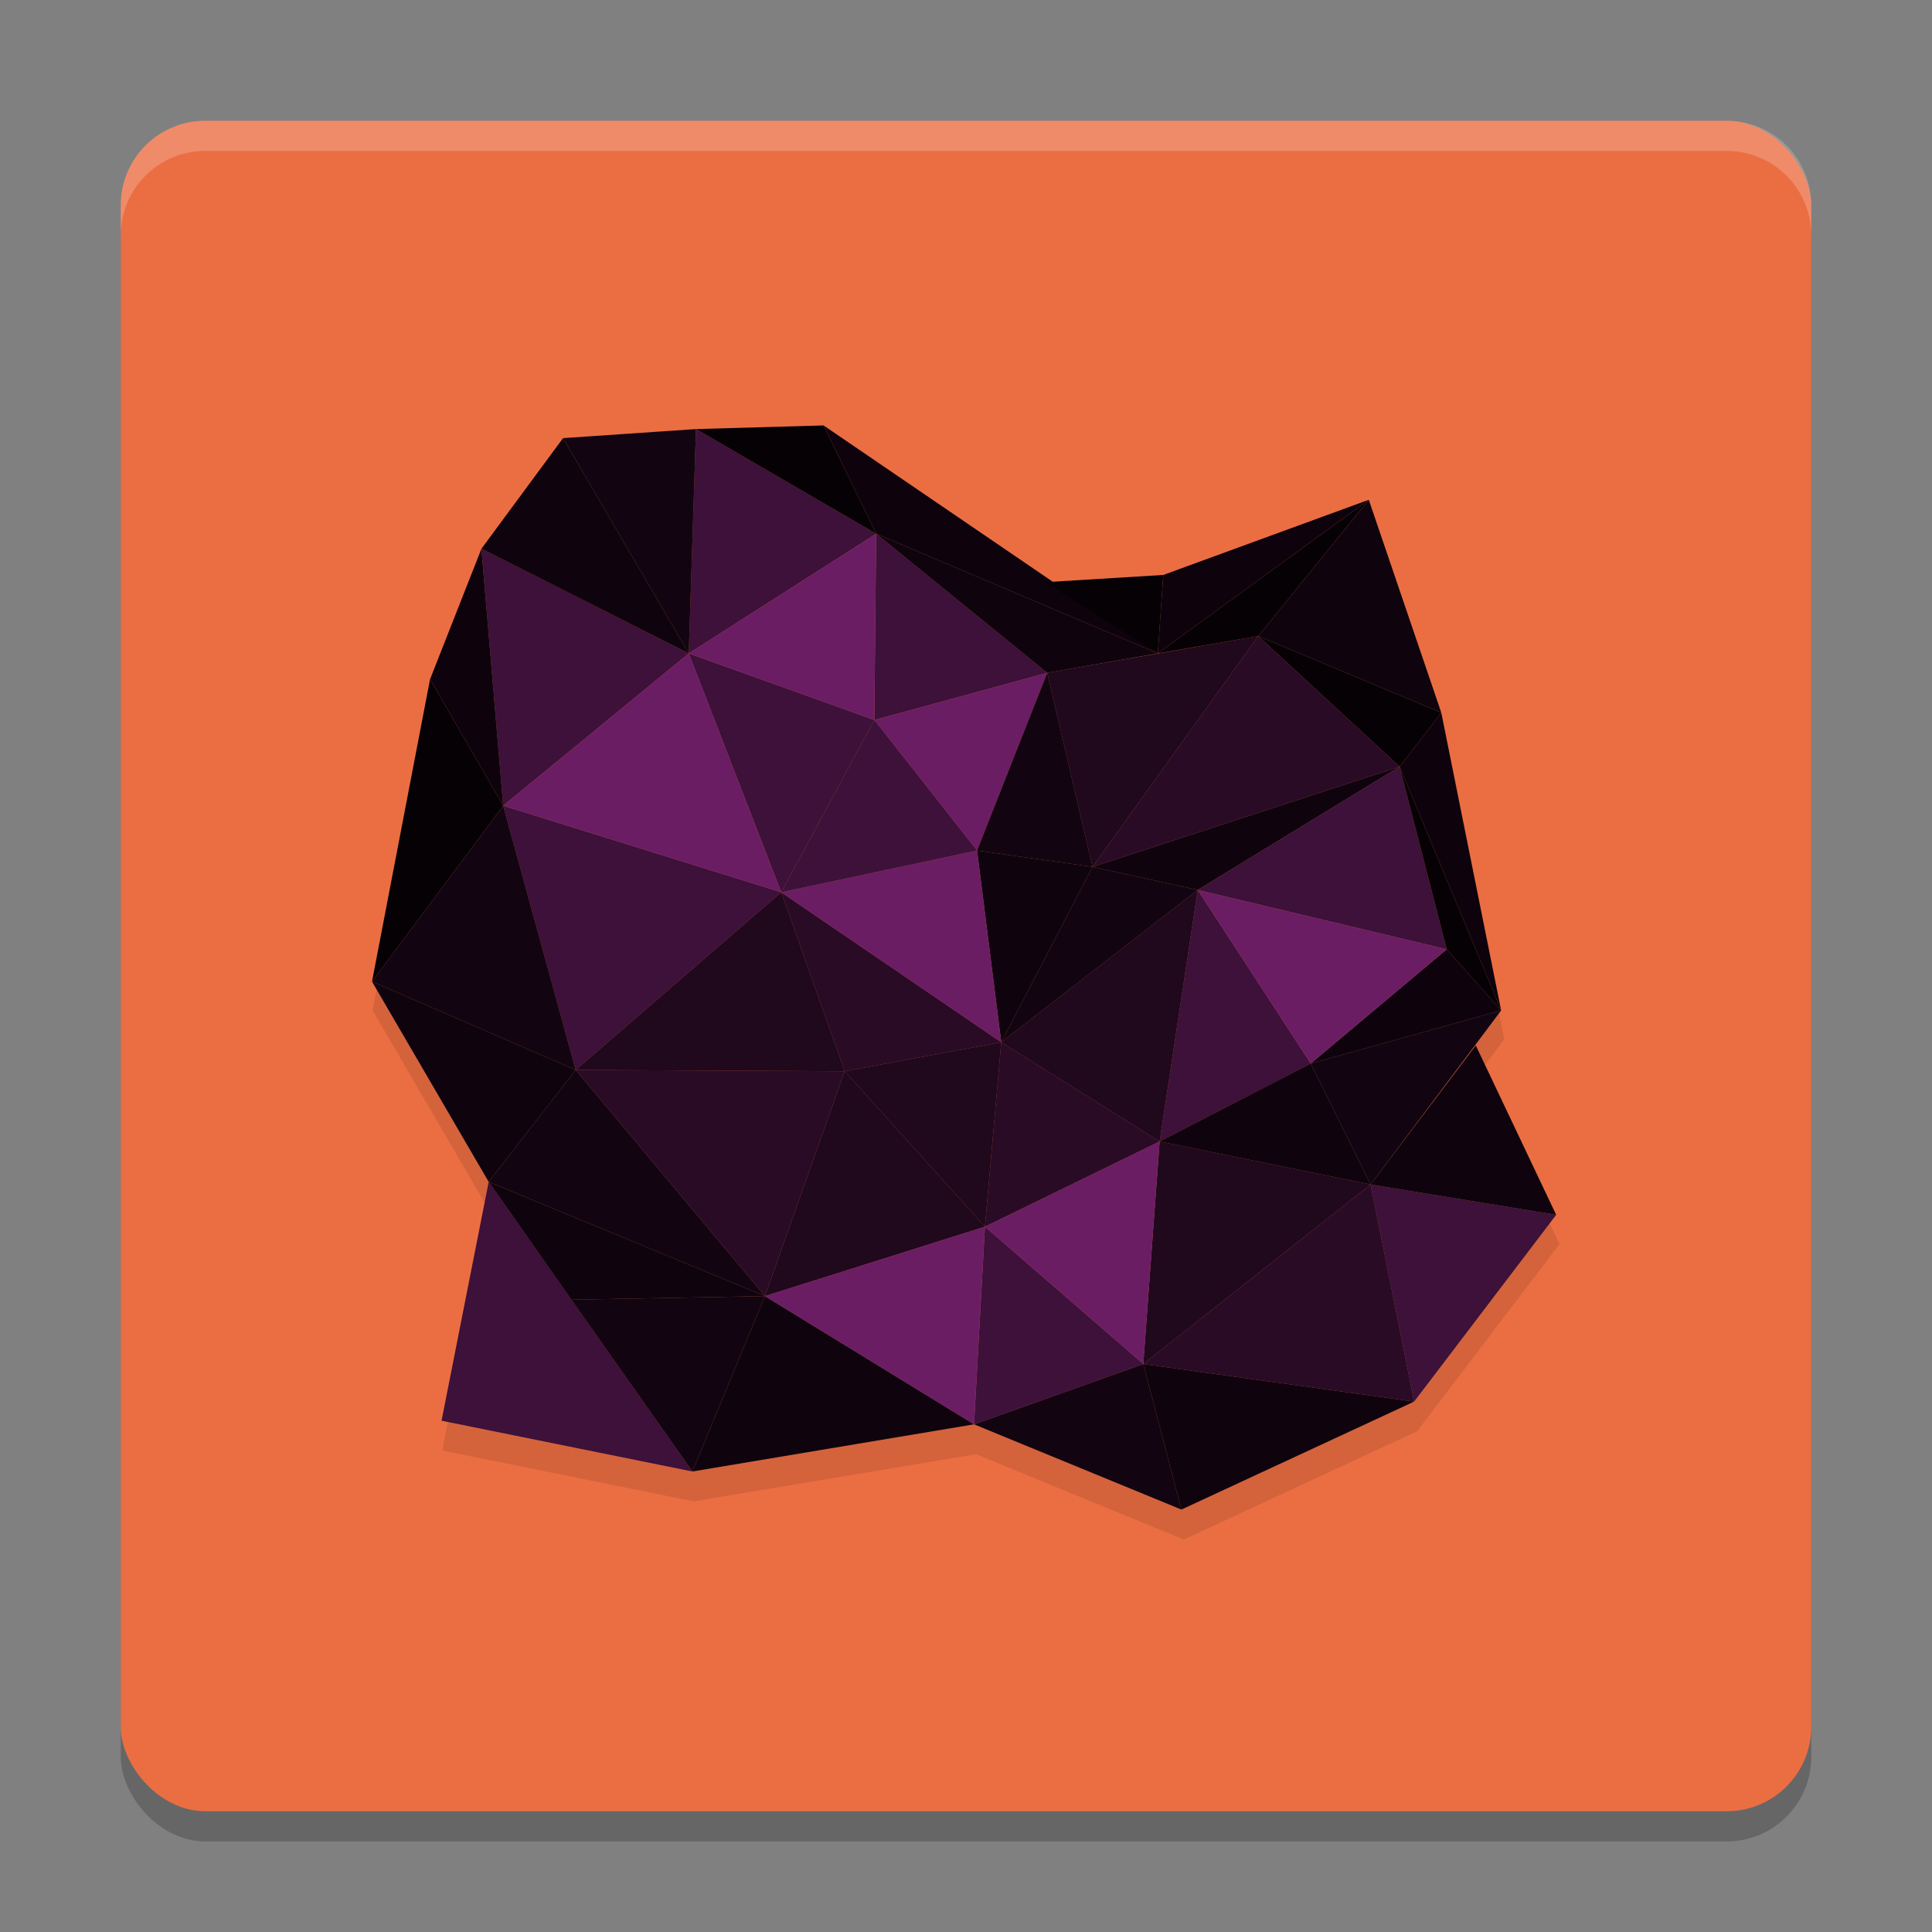 <svg xmlns="http://www.w3.org/2000/svg" width="64" height="64" version="1">
 <rect width="100%" height="100%" fill="#808080" stroke="none"/>
 <rect style="opacity:0.2" width="56" height="56" x="4" y="5" rx="2.8" ry="2.8"/>
 <rect style="fill:#eb6e43" width="56" height="56" x="4" y="4" rx="2.8" ry="2.8"/>
 <path style="opacity:0.1" d="m 27.332,15 -4.234,0.121 -4.414,0.301 -2.711,3.672 -1.707,4.336 -1.926,10.039 3.875,6.648 -1.566,7.934 8.328,1.684 9.355,-1.562 L 39.215,51 46.945,47.414 51.66,41.215 48.992,35.586 45.5,40.207 l 4.332,-5.781 -1.984,-9.887 -2.41,-7.07 -6.824,2.496 -3.668,0.227 z m 14.434,6.996 -7.004,1.219 3.672,-0.645 z"/>
 <g transform="matrix(0.206,0,0,0.206,6.065,52.509)">
  <path style="fill:#3d1139" d="m 51.475,-125.334 44.712,13.916 -33.049,28.574 z"/>
  <path style="fill:#290b26" d="m 96.187,-111.417 35.382,24.121 -25.177,4.665 z"/>
  <path style="fill:#290b26" d="m 131.569,-87.296 25.468,15.957 -28.092,13.704 z"/>
  <path style="fill:#20081d" d="m 157.037,-71.339 33.924,6.919 -36.548,28.866 z"/>
  <path style="fill:#3d1139" d="m 190.961,-64.42 29.842,4.878 -22.844,30.032 z"/>
  <path style="fill:#3d1139" d="m 163.16,-111.788 18.179,27.912 -24.302,12.538 z"/>
  <path style="fill:#0f040e" d="m 146.249,-115.5 49.377,-16.116 -32.466,19.827 z"/>
  <path style="fill:#3d1139" d="m 81.317,-149.826 29.842,10.709 -14.972,27.699 z"/>
  <path style="fill:#3d1139" d="m 111.451,-169.07 27.509,22.372 -27.801,7.581 z"/>
  <path style="fill:#20081d" d="m 138.96,-146.698 33.924,-5.911 -26.634,37.109 z"/>
  <path style="fill:#120511" d="M 63.138,-82.843 93.563,-46.476 49.143,-64.845 Z"/>
  <path style="fill:#0f040e" d="m 93.563,-46.476 33.632,20.622 -45.295,7.581 z"/>
  <path style="fill:#3d1139" d="M 49.143,-64.845 81.9,-18.273 41.562,-26.437 Z"/>
  <path style="fill:#060105" d="m 39.711,-145.665 11.764,20.331 -21.095,28.283 z"/>
  <path style="fill:#3d1139" d="m 47.976,-166.658 33.341,16.832 -29.842,24.492 z"/>
  <path style="fill:#3d1139" d="m 82.483,-185.902 28.967,16.832 -30.133,19.244 z"/>
  <path style="fill:#0e030d" d="m 102.995,-186.485 53.751,36.659 -45.295,-19.244 z"/>
  <path style="fill:#060105" d="m 190.67,-174.53 -33.924,24.704 16.138,-2.783 z"/>
  <path style="fill:#120511" d="m 154.413,-35.555 -27.218,9.701 33.341,13.704 z"/>
  <path style="fill:#0f040e" d="m 154.413,-35.555 43.546,6.044 -37.423,17.361 z"/>
  <path style="fill:#3d1139" d="m 128.945,-57.635 25.468,22.08 -27.218,9.701 z"/>
  <path style="fill:#20081d" d="m 106.392,-82.631 22.553,24.996 -35.382,11.159 z"/>
  <path style="fill:#20081d" d="m 96.187,-111.417 10.205,28.787 -43.254,-0.212 z"/>
  <path style="fill:#6b1d64" d="m 81.317,-149.826 14.87,38.408 -44.712,-13.916 z"/>
  <path style="fill:#120511" d="M 51.475,-125.334 63.138,-82.843 30.381,-97.051 Z"/>
  <path style="fill:#0f040e" d="m 49.143,-64.845 44.42,18.369 -31.11,0.583 z"/>
  <path style="fill:#6b1d64" d="m 111.159,-139.117 27.801,-7.581 -11.283,28.574 z"/>
  <path style="fill:#0f040e" d="m 127.677,-118.124 18.572,2.624 -14.68,28.203 z"/>
  <path style="fill:#6b1d64" d="m 96.187,-111.417 31.49,-6.706 3.892,30.828 z"/>
  <path style="fill:#20081d" d="m 131.569,-87.296 31.591,-24.492 -6.123,40.449 z"/>
  <path style="fill:#3d1139" d="m 163.16,-111.788 32.466,-19.827 7.581,29.37 z"/>
  <path style="fill:#060105" d="m 172.884,-152.608 29.449,12.325 -6.706,8.668 z"/>
  <path style="fill:#120511" d="m 82.483,-185.902 -1.166,36.076 -20.22,-34.618 z"/>
  <path style="fill:#0e030d" d="m 181.339,-83.877 21.868,-18.369 8.747,9.834 z"/>
  <path style="fill:#0f040e" d="m 190.961,-64.42 16.911,-22.372 12.931,27.249 z"/>
  <path style="fill:#0f040e" d="m 157.037,-71.339 24.302,-12.538 9.622,19.456 z"/>
  <path style="fill:#0f040e" d="m 172.884,-152.608 17.786,-21.922 11.663,34.247 z"/>
  <path style="fill:#0e030d" d="m 195.626,-131.615 6.706,-8.668 9.622,47.872 z"/>
  <path style="fill:#060105" d="m 195.626,-131.615 7.581,29.37 8.747,9.834 z"/>
  <path style="fill:#120511" d="m 181.339,-83.877 30.615,-8.535 -20.993,27.991 z"/>
  <path style="fill:#290b26" d="m 154.413,-35.555 36.548,-28.866 6.998,34.91 z"/>
  <path style="fill:#120511" d="M 62.454,-45.893 93.563,-46.476 81.9,-18.273 Z"/>
  <path style="fill:#0f040e" d="m 30.381,-97.051 32.758,14.208 -13.995,17.998 z"/>
  <path style="fill:#290b26" d="m 63.138,-82.843 43.254,0.212 -12.829,36.155 z"/>
  <path style="fill:#20081d" d="m 106.392,-82.631 25.177,-4.665 -2.624,29.661 z"/>
  <path style="fill:#120511" d="m 146.249,-115.5 16.911,3.711 -31.591,24.492 z"/>
  <path style="fill:#120511" d="m 138.96,-146.698 7.289,31.198 -18.572,-2.624 z"/>
  <path style="fill:#0e030d" d="m 157.621,-162.443 33.049,-12.088 -33.924,24.704 z"/>
  <path style="fill:#060105" d="m 138.567,-161.276 19.054,-1.166 -0.875,12.617 z"/>
  <path style="fill:#0f040e" d="m 111.451,-169.07 45.295,19.244 -17.786,3.128 z"/>
  <path style="fill:#6b1d64" d="m 81.317,-149.826 30.133,-19.244 -0.292,29.953 z"/>
  <path style="fill:#3d1139" d="m 96.187,-111.417 14.972,-27.699 16.518,20.993 z"/>
  <path style="fill:#0f040e" d="m 47.976,-166.658 13.121,-17.786 20.22,34.618 z"/>
  <path style="fill:#0e030d" d="m 39.711,-145.665 8.265,-20.993 3.499,41.324 z"/>
  <path style="fill:#060105" d="m 82.483,-185.902 20.512,-0.583 8.456,17.415 z"/>
  <path style="fill:#290b26" d="m 146.249,-115.5 26.634,-37.109 22.743,20.993 z"/>
  <path style="fill:#6b1d64" d="m 181.339,-83.877 -18.179,-27.912 40.047,9.543 z"/>
  <path style="fill:#6b1d64" d="m 154.413,-35.555 -25.468,-22.08 28.092,-13.704 z"/>
  <path style="fill:#6b1d64" d="M 127.196,-25.853 93.563,-46.476 128.945,-57.635 Z"/>
 </g>
 <path style="opacity:0.2;fill:#ffffff" d="M 6.801 4 C 5.25 4 4 5.25 4 6.801 L 4 7.801 C 4 6.25 5.25 5 6.801 5 L 57.199 5 C 58.75 5 60 6.25 60 7.801 L 60 6.801 C 60 5.25 58.75 4 57.199 4 L 6.801 4 z"/>
</svg>
